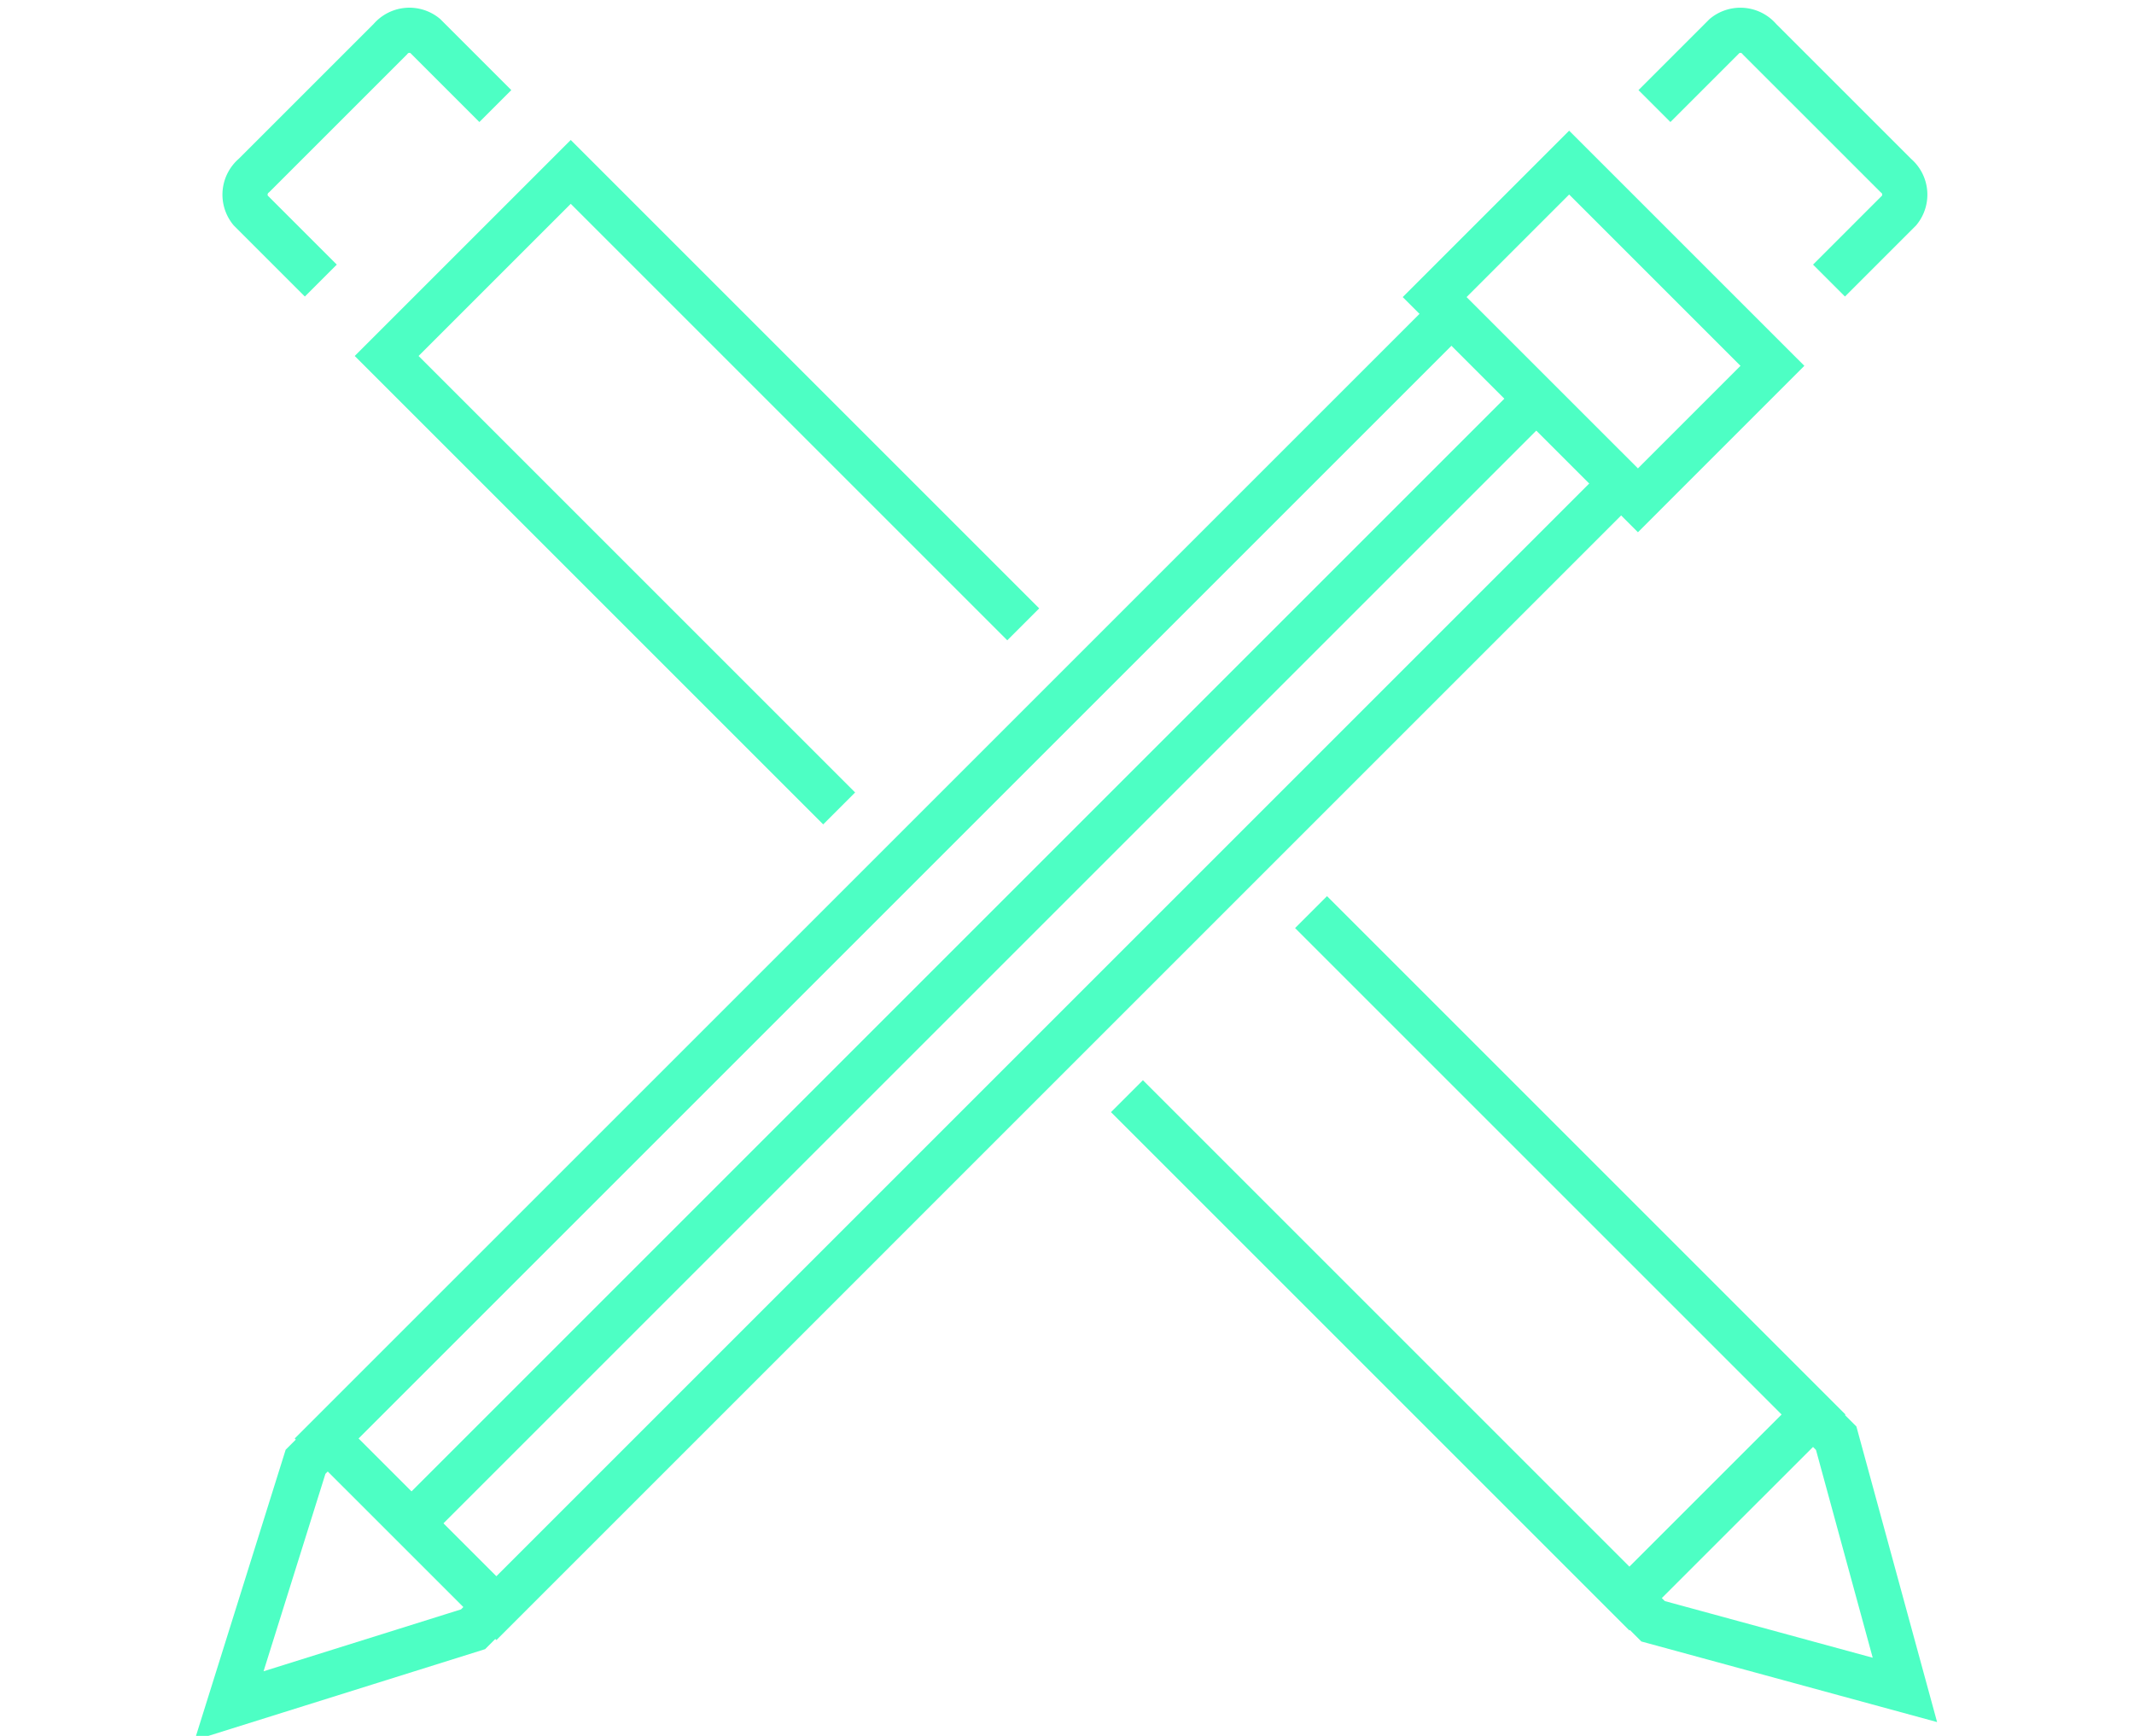 <svg id="Capa_1" data-name="Capa 1" xmlns="http://www.w3.org/2000/svg" viewBox="0 0 189.036 153.791">
  <defs>
    <style>
      .cls-1 {
        fill: none;
        stroke: #4dffc4;
        stroke-width: 4px;
      }
    </style>
  </defs>
  <title>art2d_titulo</title>
  <g>
    <g>
      <polyline class="cls-1" points="159.954 124.714 162.655 127.417 168.742 149.716 146.435 143.636 143.735 140.932"/>
      <polyline class="cls-1" points="90.642 55.314 50.558 15.23 34.25 31.537 74.335 71.622"/>
      <polyline class="cls-1" points="99.829 97.115 144.337 141.623 160.648 125.317 116.137 80.807"/>
      <path class="cls-1" d="M43.879,9.397,37.65,3.168a2.208,2.208,0,0,0-3.082.312L22.509,15.537a2.217,2.217,0,0,0-.32,3.091l6.231,6.229"/>
    </g>
    <g>
      <polyline class="cls-1" points="44.606 141.643 41.904 144.345 20.294 151.119 27.066 129.506 29.769 126.802"/>
      <polyline class="cls-1" points="129.382 26.996 28.935 127.441 43.972 142.473 144.415 42.029"/>
      <line class="cls-1" x1="136.37" y1="35.04" x2="37.367" y2="134.044"/>
      <path class="cls-1" d="M162.018,24.857l6.226-6.226a2.211,2.211,0,0,0-.309-3.086L155.875,3.487a2.214,2.214,0,0,0-3.089-.319L146.556,9.397"/>
      <rect class="cls-1" x="133.622" y="16.632" width="16.849" height="25.465" transform="translate(20.846 109.052) rotate(-45.004)"/>
    </g>
  </g>
</svg>

